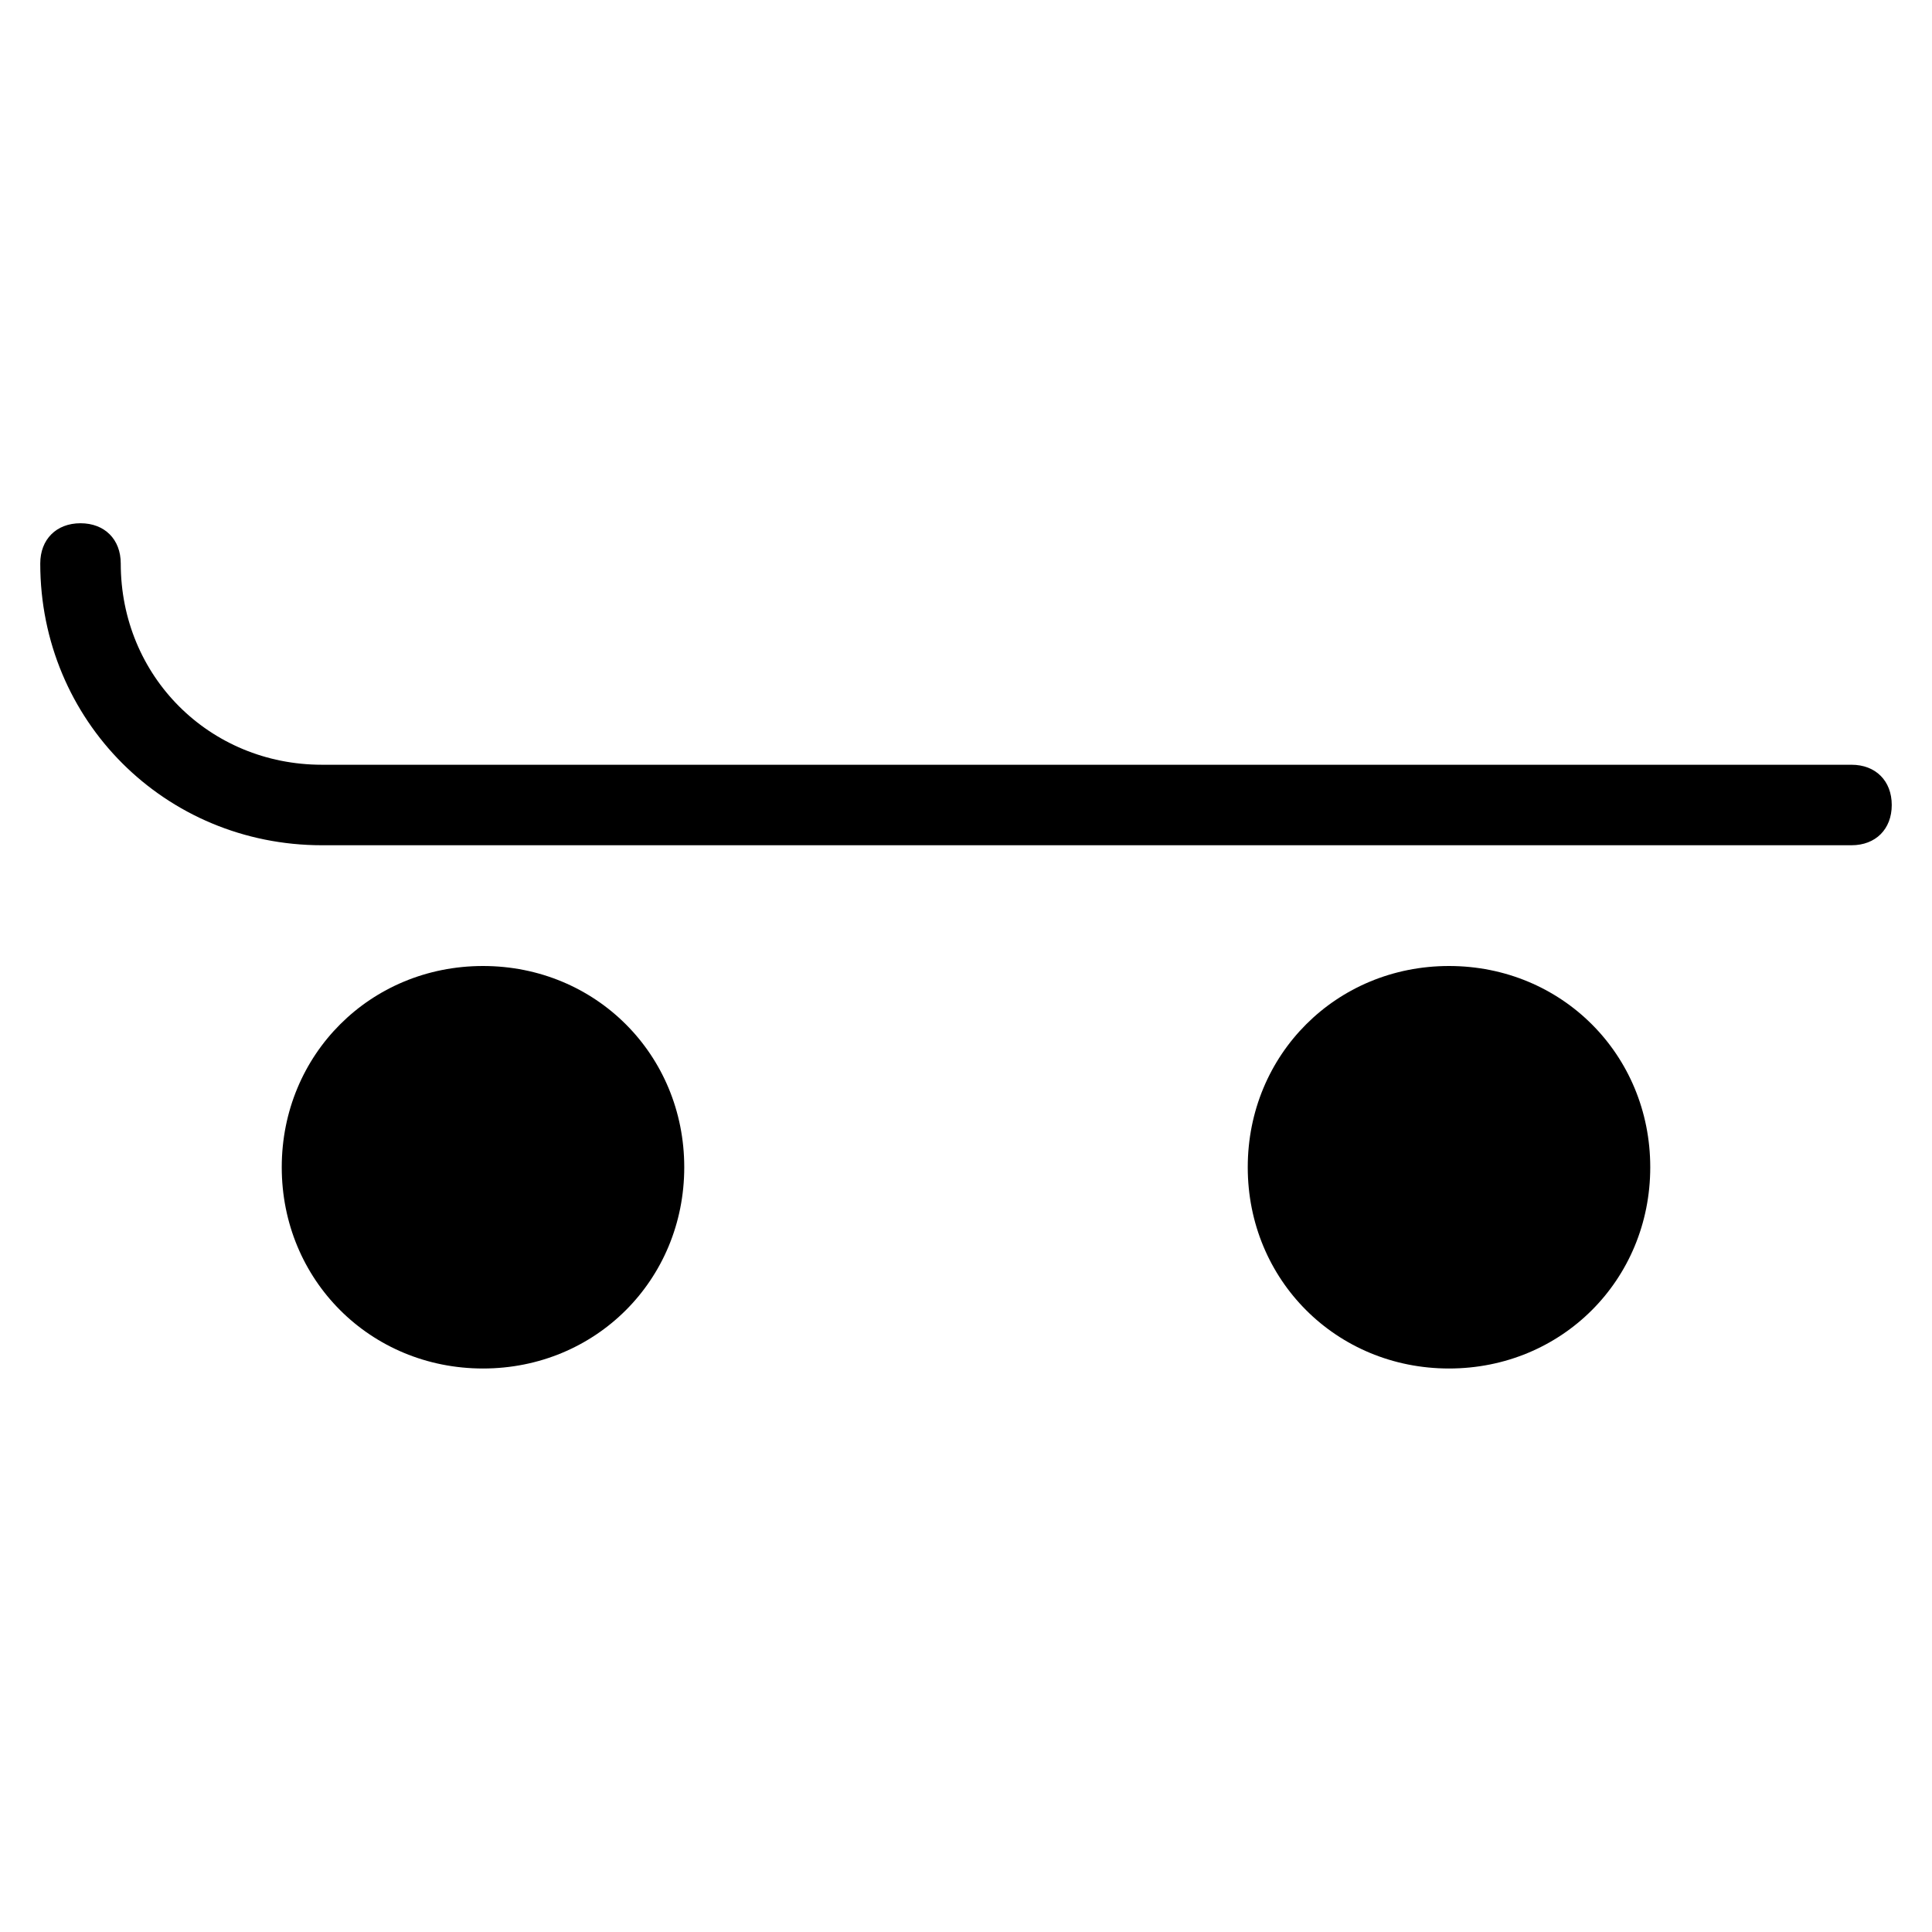 <?xml version="1.0" encoding="utf-8"?>
<!-- Generator: Adobe Illustrator 19.1.0, SVG Export Plug-In . SVG Version: 6.00 Build 0)  -->
<!DOCTYPE svg PUBLIC "-//W3C//DTD SVG 1.1//EN" "http://www.w3.org/Graphics/SVG/1.1/DTD/svg11.dtd">
<svg version="1.1" id="Layer_1" xmlns="http://www.w3.org/2000/svg" xmlns:xlink="http://www.w3.org/1999/xlink" x="0px" y="0px"
	 width="48px" height="48px" viewBox="0 0 48 48" enable-background="new 0 0 48 48" xml:space="preserve">
<path id="color_10_" d="M12,24c-2.8,0-5,2.2-5,5s2.2,5,5,5s5-2.2,5-5S14.8,24,12,24z"/>
<path id="color_9_" d="M36,24c-2.8,0-5,2.2-5,5s2.2,5,5,5s5-2.2,5-5S38.8,24,36,24z"/>
<path d="M46,19H8c-2.8,0-5-2.2-5-5c0-0.6-0.4-1-1-1s-1,0.4-1,1c0,3.9,3.1,7,7,7h38c0.6,0,1-0.4,1-1S46.6,19,46,19z"/>
</svg>
